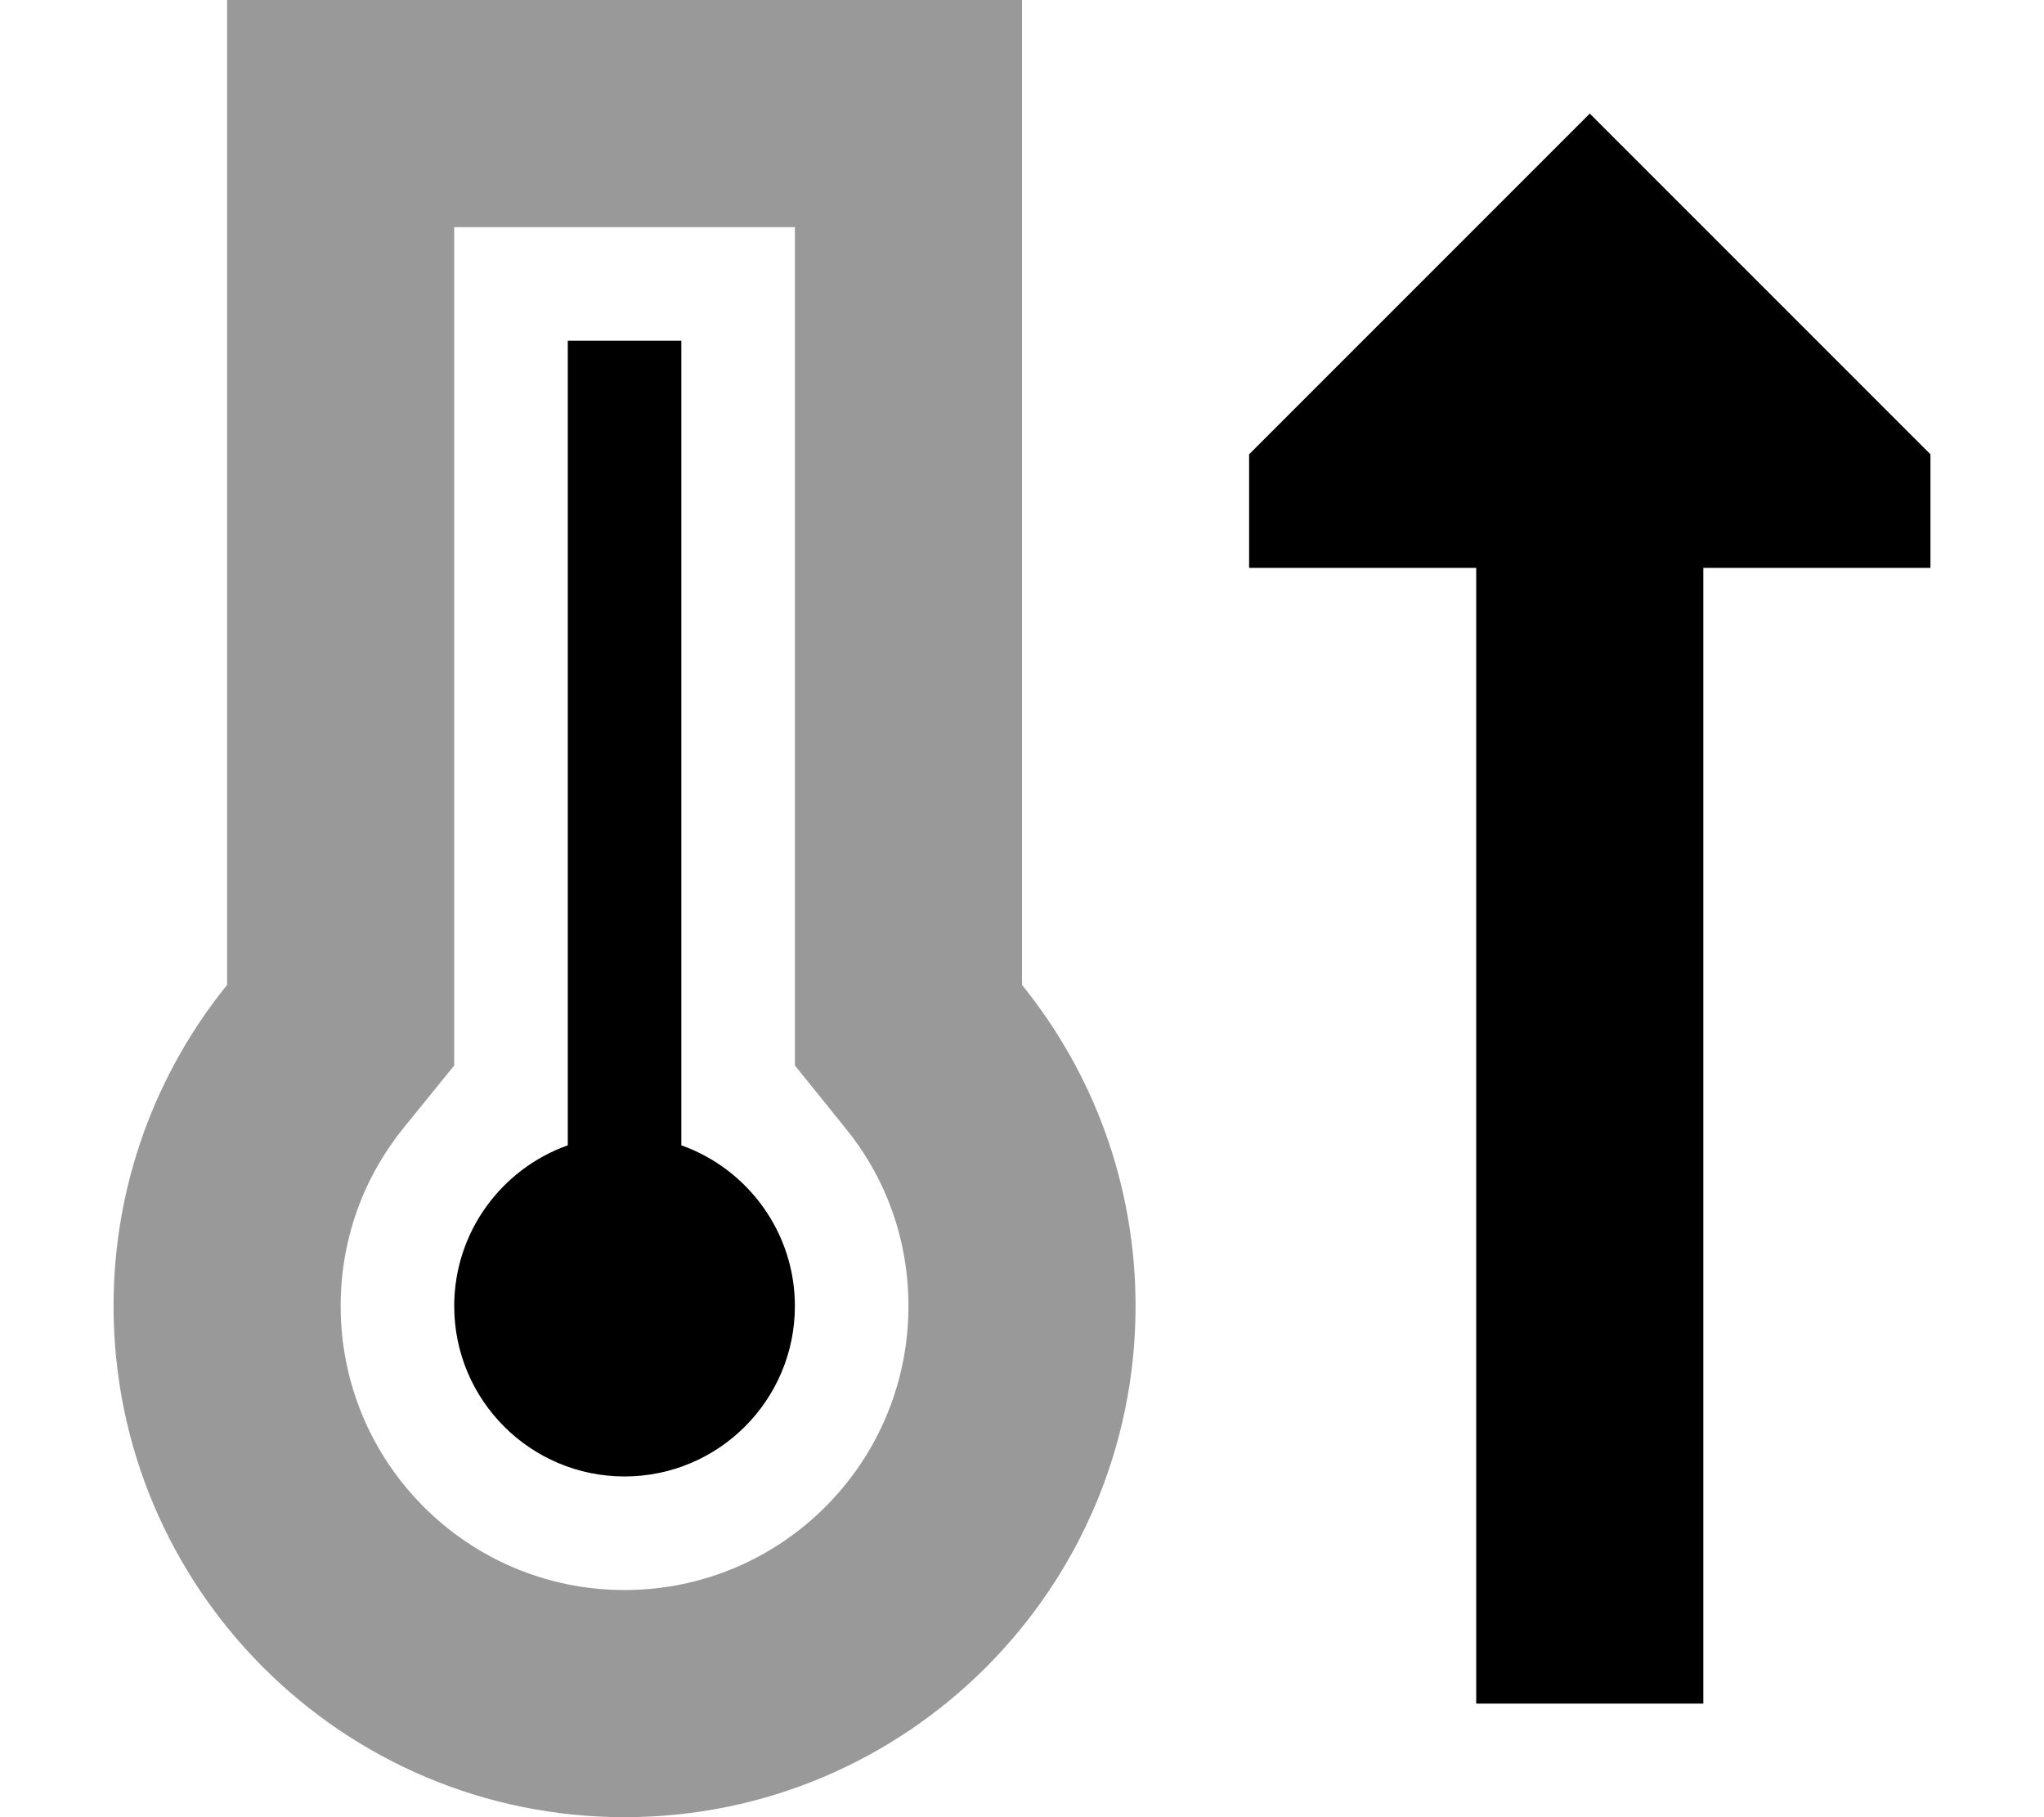 <svg xmlns="http://www.w3.org/2000/svg" viewBox="0 0 576 512"><!--! Font Awesome Pro 6.6.0 by @fontawesome - https://fontawesome.com License - https://fontawesome.com/license (Commercial License) Copyright 2024 Fonticons, Inc. --><defs><style>.fa-secondary{opacity:.4}</style></defs><path class="fa-secondary" d="M32 368c0 79.5 64.5 144 144 144s144-64.5 144-144c0-34.3-12-65.8-32-90.5L288 64l0-64L224 0 128 0 64 0l0 64 0 213.5C44 302.2 32 333.7 32 368zm64 0c0-19.1 6.6-36.5 17.8-50.3L128 300.2l0-22.7L128 64l96 0 0 213.5 0 22.7 14.2 17.6C249.4 331.5 256 348.9 256 368c0 44.2-35.8 80-80 80s-80-35.8-80-80z"/><path class="fa-primary" d="M480 160l64 0 0-32L448 32l-96 96 0 32 64 0 0 288 0 32 64 0 0-32 0-288zM224 368c0-20.9-13.4-38.7-32-45.3L192 112l0-16-32 0 0 16 0 210.7c-18.6 6.6-32 24.4-32 45.3c0 26.5 21.5 48 48 48s48-21.5 48-48z"/></svg>